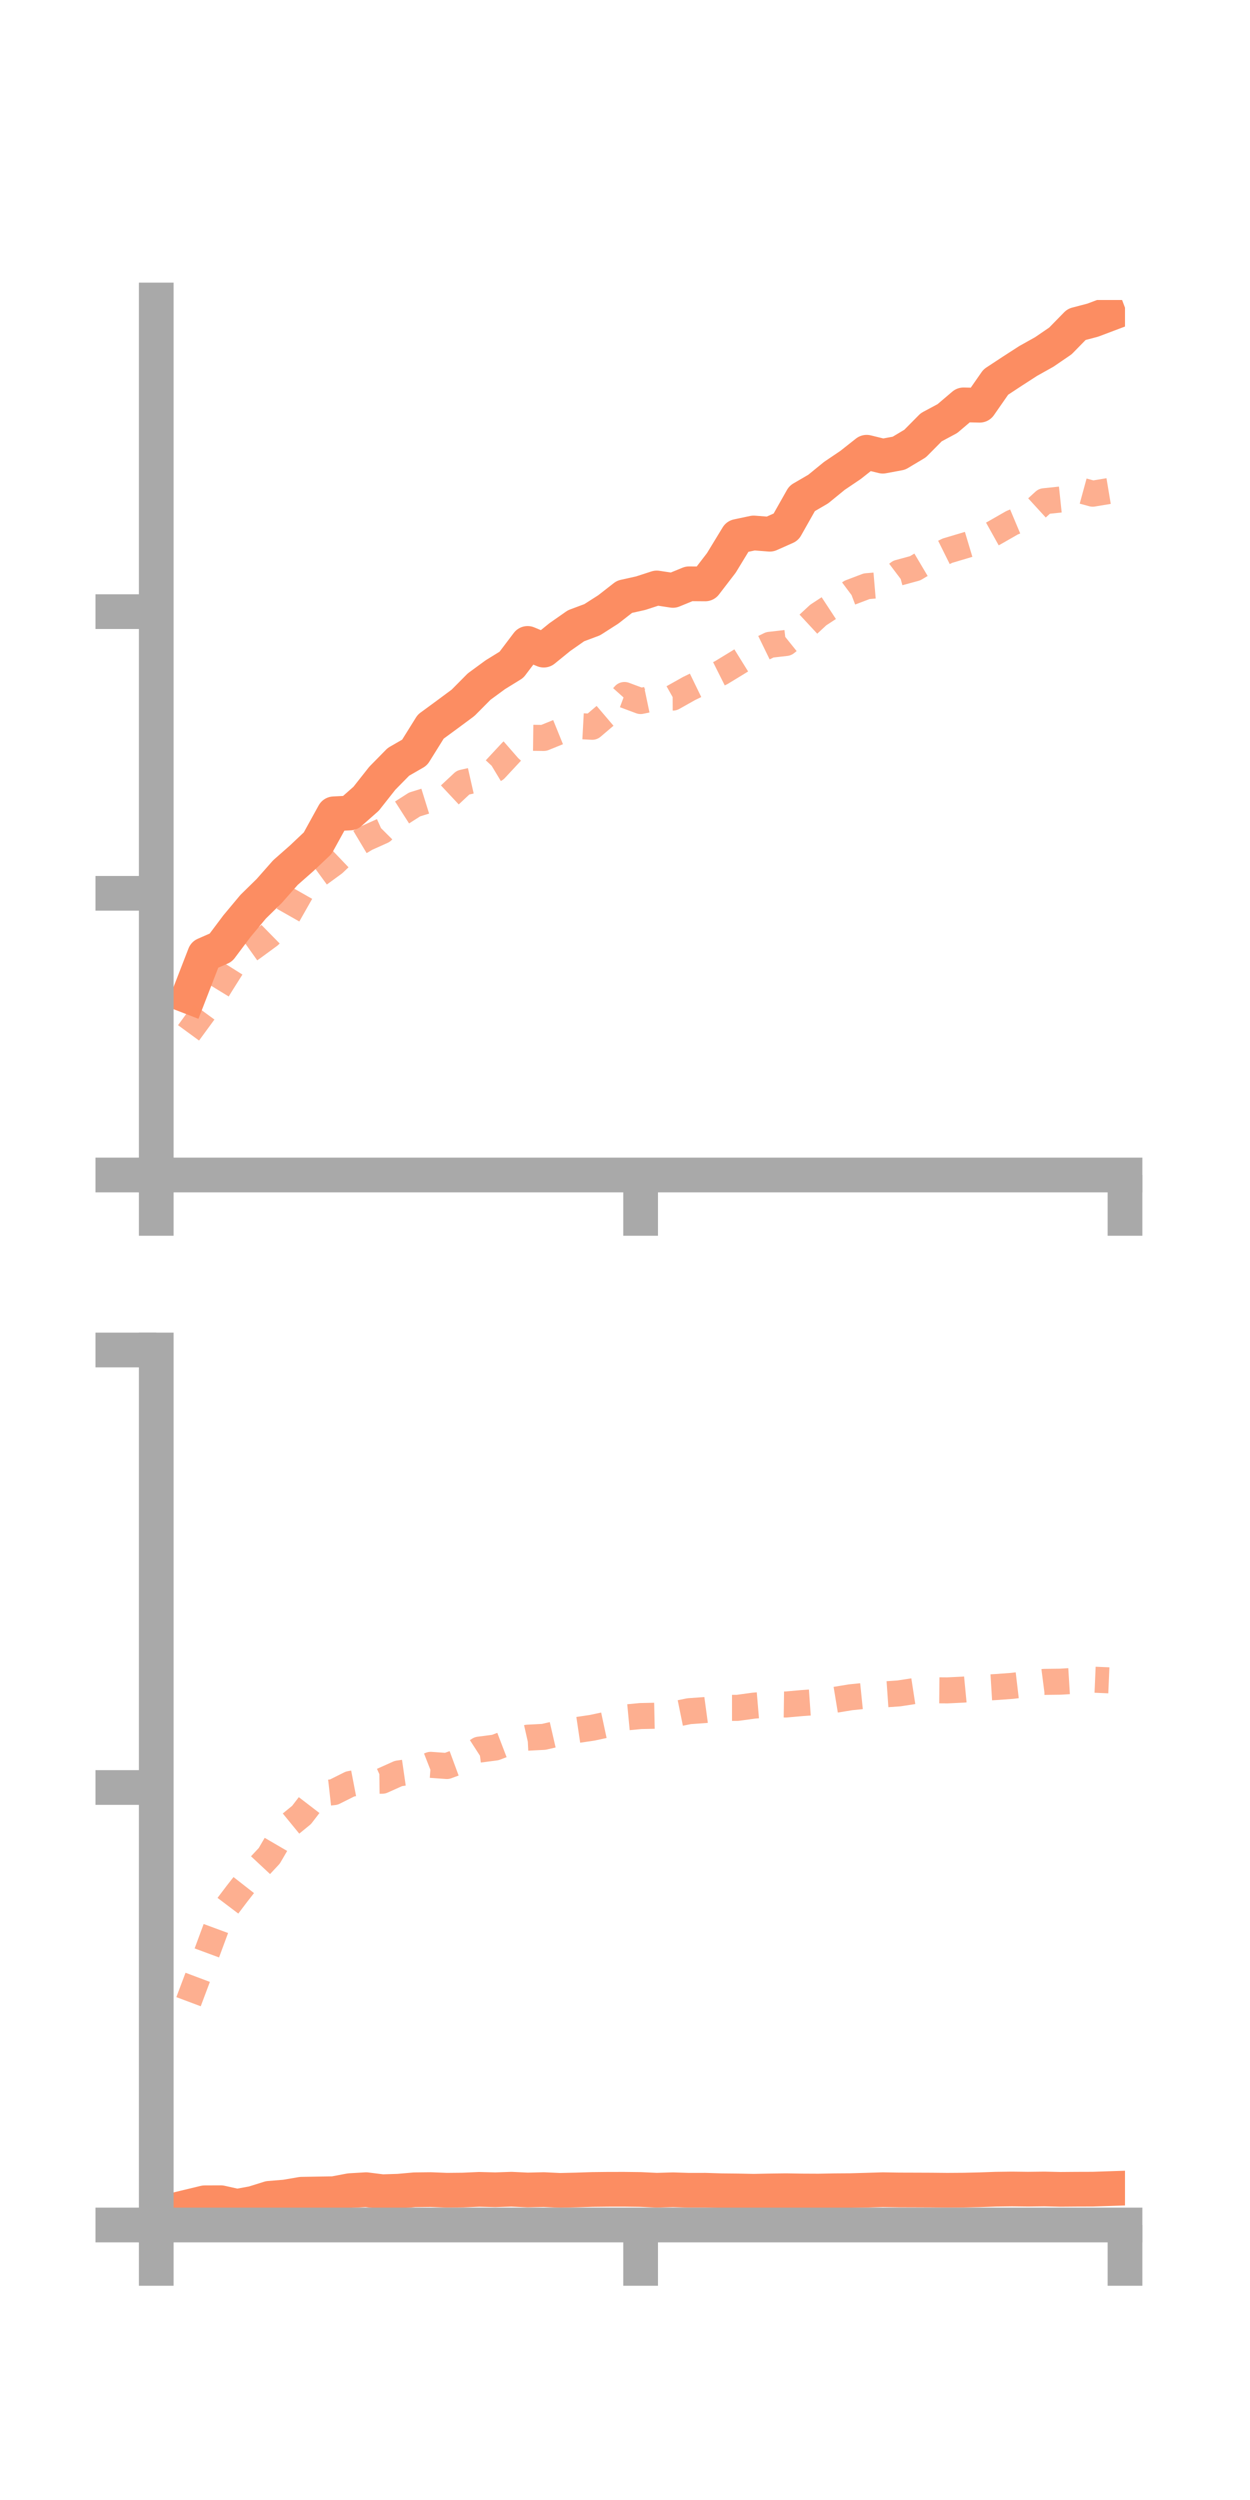 <?xml version="1.0" encoding="utf-8" standalone="no"?>
<!DOCTYPE svg PUBLIC "-//W3C//DTD SVG 1.1//EN"
  "http://www.w3.org/Graphics/SVG/1.1/DTD/svg11.dtd">
<!-- Created with matplotlib (https://matplotlib.org/) -->
<svg height="144pt" version="1.1" viewBox="0 0 72 144" width="72pt" xmlns="http://www.w3.org/2000/svg" xmlns:xlink="http://www.w3.org/1999/xlink">
 <defs>
  <style type="text/css">*{stroke-linecap:butt;stroke-linejoin:round;}</style>
 </defs>
 <g id="figure_1">
  <g id="patch_1">
   <path d="M 0 144 
L 72 144 
L 72 0 
L 0 0 
z
" style="fill:none;"/>
  </g>
  <g id="axes_1">
   <g id="patch_2">
    <path d="M 9 67.68 
L 64.8 67.68 
L 64.8 17.28 
L 9 17.28 
z
" style="fill:none;"/>
   </g>
   <g id="matplotlib.axis_1">
    <g id="xtick_1">
     <g id="line2d_1">
      <defs>
       <path d="M 0 0 
L 0 3.5 
" id="m59741ab341" style="stroke:#a9a9a9;stroke-width:2;"/>
      </defs>
      <g>
       <use style="fill:#a9a9a9;stroke:#a9a9a9;stroke-width:2;" x="9" xlink:href="#m59741ab341" y="67.68"/>
      </g>
     </g>
    </g>
    <g id="xtick_2">
     <g id="line2d_2">
      <g>
       <use style="fill:#a9a9a9;stroke:#a9a9a9;stroke-width:2;" x="36.9" xlink:href="#m59741ab341" y="67.68"/>
      </g>
     </g>
    </g>
    <g id="xtick_3">
     <g id="line2d_3">
      <g>
       <use style="fill:#a9a9a9;stroke:#a9a9a9;stroke-width:2;" x="64.8" xlink:href="#m59741ab341" y="67.68"/>
      </g>
     </g>
    </g>
   </g>
   <g id="matplotlib.axis_2">
    <g id="ytick_1">
     <g id="line2d_4">
      <defs>
       <path d="M 0 0 
L -3.5 0 
" id="m6ace305d40" style="stroke:#a9a9a9;stroke-width:2;"/>
      </defs>
      <g>
       <use style="fill:#a9a9a9;stroke:#a9a9a9;stroke-width:2;" x="9" xlink:href="#m6ace305d40" y="67.68"/>
      </g>
     </g>
    </g>
    <g id="ytick_2">
     <g id="line2d_5">
      <g>
       <use style="fill:#a9a9a9;stroke:#a9a9a9;stroke-width:2;" x="9" xlink:href="#m6ace305d40" y="51.455"/>
      </g>
     </g>
    </g>
    <g id="ytick_3">
     <g id="line2d_6">
      <g>
       <use style="fill:#a9a9a9;stroke:#a9a9a9;stroke-width:2;" x="9" xlink:href="#m6ace305d40" y="35.23"/>
      </g>
     </g>
    </g>
   </g>
   <g id="line2d_7">
    <path clip-path="url(#p2473df4143)" d="M 10.86 57.391 
L 11.79 54.991 
L 12.72 54.583 
L 13.65 53.344 
L 14.58 52.229 
L 15.51 51.317 
L 16.44 50.262 
L 17.37 49.443 
L 18.3 48.564 
L 19.23 46.875 
L 20.16 46.828 
L 21.09 46.007 
L 22.02 44.828 
L 22.95 43.882 
L 23.88 43.346 
L 24.81 41.854 
L 25.74 41.172 
L 26.67 40.483 
L 27.6 39.546 
L 28.53 38.864 
L 29.46 38.29 
L 30.39 37.061 
L 31.32 37.449 
L 32.25 36.694 
L 33.18 36.044 
L 34.11 35.696 
L 35.04 35.101 
L 35.97 34.375 
L 36.9 34.168 
L 37.83 33.866 
L 38.76 34.008 
L 39.69 33.626 
L 40.62 33.634 
L 41.55 32.423 
L 42.48 30.896 
L 43.41 30.699 
L 44.34 30.772 
L 45.27 30.358 
L 46.2 28.712 
L 47.13 28.17 
L 48.06 27.411 
L 48.99 26.783 
L 49.92 26.049 
L 50.85 26.277 
L 51.78 26.104 
L 52.71 25.548 
L 53.64 24.609 
L 54.57 24.111 
L 55.5 23.32 
L 56.43 23.342 
L 57.36 22.006 
L 58.29 21.394 
L 59.22 20.793 
L 60.15 20.273 
L 61.08 19.637 
L 62.01 18.686 
L 62.94 18.442 
L 63.87 18.091 
" style="fill:none;stroke:#fc8d62;stroke-linecap:square;stroke-width:2;"/>
   </g>
   <g id="line2d_8">
    <path clip-path="url(#p2473df4143)" d="M 10.86 59.493 
L 11.79 58.223 
L 12.72 56.703 
L 13.65 55.226 
L 14.58 54.565 
L 15.51 53.883 
L 16.44 52.971 
L 17.37 51.332 
L 18.3 50.405 
L 19.23 49.726 
L 20.16 48.839 
L 21.09 48.283 
L 22.02 47.865 
L 22.95 46.932 
L 23.88 46.337 
L 24.81 46.048 
L 25.74 45.947 
L 26.67 45.077 
L 27.6 44.866 
L 28.53 44.305 
L 29.46 43.305 
L 30.39 42.494 
L 31.32 42.506 
L 32.25 42.129 
L 33.18 41.813 
L 34.11 41.863 
L 35.04 41.071 
L 35.97 40.032 
L 36.9 40.38 
L 37.83 40.185 
L 38.76 40.181 
L 39.69 39.658 
L 40.62 39.206 
L 41.55 38.74 
L 42.48 38.173 
L 43.41 37.595 
L 44.34 37.142 
L 45.27 37.036 
L 46.2 36.288 
L 47.13 35.426 
L 48.06 34.816 
L 48.99 34.121 
L 49.92 33.767 
L 50.85 33.688 
L 51.78 32.986 
L 52.71 32.733 
L 53.64 32.182 
L 54.57 31.72 
L 55.5 31.443 
L 56.43 31.164 
L 57.36 30.646 
L 58.29 30.113 
L 59.22 29.722 
L 60.15 28.871 
L 61.08 28.773 
L 62.01 28.183 
L 62.94 28.437 
L 63.87 28.282 
" style="fill:none;stroke:#fc8d62;stroke-dasharray:1.5,1.5;stroke-dashoffset:0;stroke-opacity:0.7;stroke-width:1.5;"/>
   </g>
   <g id="patch_3">
    <path d="M 9 67.68 
L 9 17.28 
" style="fill:none;stroke:#a9a9a9;stroke-linecap:square;stroke-linejoin:miter;stroke-width:2;"/>
   </g>
   <g id="patch_4">
    <path d="M 64.8 67.68 
L 64.8 17.28 
" style="fill:none;"/>
   </g>
   <g id="patch_5">
    <path d="M 9 67.68 
L 64.8 67.68 
" style="fill:none;stroke:#a9a9a9;stroke-linecap:square;stroke-linejoin:miter;stroke-width:2;"/>
   </g>
   <g id="patch_6">
    <path d="M 9 17.28 
L 64.8 17.28 
" style="fill:none;"/>
   </g>
  </g>
  <g id="axes_2">
   <g id="patch_7">
    <path d="M 9 128.16 
L 64.8 128.16 
L 64.8 77.76 
L 9 77.76 
z
" style="fill:none;"/>
   </g>
   <g id="matplotlib.axis_3">
    <g id="xtick_4">
     <g id="line2d_9">
      <g>
       <use style="fill:#a9a9a9;stroke:#a9a9a9;stroke-width:2;" x="9" xlink:href="#m59741ab341" y="128.16"/>
      </g>
     </g>
    </g>
    <g id="xtick_5">
     <g id="line2d_10">
      <g>
       <use style="fill:#a9a9a9;stroke:#a9a9a9;stroke-width:2;" x="36.9" xlink:href="#m59741ab341" y="128.16"/>
      </g>
     </g>
    </g>
    <g id="xtick_6">
     <g id="line2d_11">
      <g>
       <use style="fill:#a9a9a9;stroke:#a9a9a9;stroke-width:2;" x="64.8" xlink:href="#m59741ab341" y="128.16"/>
      </g>
     </g>
    </g>
   </g>
   <g id="matplotlib.axis_4">
    <g id="ytick_4">
     <g id="line2d_12">
      <g>
       <use style="fill:#a9a9a9;stroke:#a9a9a9;stroke-width:2;" x="9" xlink:href="#m6ace305d40" y="128.16"/>
      </g>
     </g>
    </g>
    <g id="ytick_5">
     <g id="line2d_13">
      <g>
       <use style="fill:#a9a9a9;stroke:#a9a9a9;stroke-width:2;" x="9" xlink:href="#m6ace305d40" y="102.96"/>
      </g>
     </g>
    </g>
    <g id="ytick_6">
     <g id="line2d_14">
      <g>
       <use style="fill:#a9a9a9;stroke:#a9a9a9;stroke-width:2;" x="9" xlink:href="#m6ace305d40" y="77.76"/>
      </g>
     </g>
    </g>
   </g>
   <g id="line2d_15">
    <path clip-path="url(#pbc997c4955)" d="M 10.86 127.105 
L 11.79 126.88 
L 12.72 126.876 
L 13.65 127.084 
L 14.58 126.914 
L 15.51 126.623 
L 16.44 126.547 
L 17.37 126.388 
L 18.3 126.372 
L 19.23 126.356 
L 20.16 126.18 
L 21.09 126.126 
L 22.02 126.243 
L 22.95 126.214 
L 23.88 126.132 
L 24.81 126.121 
L 25.74 126.158 
L 26.67 126.148 
L 27.6 126.107 
L 28.53 126.131 
L 29.46 126.099 
L 30.39 126.143 
L 31.32 126.121 
L 32.25 126.166 
L 33.18 126.144 
L 34.11 126.114 
L 35.04 126.103 
L 35.97 126.102 
L 36.9 126.114 
L 37.83 126.158 
L 38.76 126.131 
L 39.69 126.16 
L 40.62 126.158 
L 41.55 126.187 
L 42.48 126.197 
L 43.41 126.216 
L 44.34 126.197 
L 45.27 126.185 
L 46.2 126.2 
L 47.13 126.205 
L 48.06 126.188 
L 48.99 126.181 
L 49.92 126.155 
L 50.85 126.127 
L 51.78 126.142 
L 52.71 126.145 
L 53.64 126.149 
L 54.57 126.159 
L 55.5 126.152 
L 56.43 126.131 
L 57.36 126.098 
L 58.29 126.085 
L 59.22 126.097 
L 60.15 126.085 
L 61.08 126.107 
L 62.01 126.099 
L 62.94 126.096 
L 63.87 126.065 
" style="fill:none;stroke:#fc8d62;stroke-linecap:square;stroke-width:2;"/>
   </g>
   <g id="line2d_16">
    <path clip-path="url(#pbc997c4955)" d="M 10.86 115.298 
L 11.79 112.824 
L 12.72 110.309 
L 13.65 109.08 
L 14.58 107.891 
L 15.51 106.895 
L 16.44 105.301 
L 17.37 104.541 
L 18.3 103.33 
L 19.23 103.226 
L 20.16 102.76 
L 21.09 102.581 
L 22.02 102.57 
L 22.95 102.153 
L 23.88 102.019 
L 24.81 101.655 
L 25.74 101.722 
L 26.67 101.379 
L 27.6 100.779 
L 28.53 100.658 
L 29.46 100.302 
L 30.39 100.091 
L 31.32 100.043 
L 32.25 99.829 
L 33.18 99.658 
L 34.11 99.52 
L 35.04 99.321 
L 35.97 98.933 
L 36.9 98.845 
L 37.83 98.825 
L 38.76 98.754 
L 39.69 98.565 
L 40.62 98.499 
L 41.55 98.373 
L 42.48 98.373 
L 43.41 98.246 
L 44.34 98.167 
L 45.27 98.18 
L 46.2 98.097 
L 47.13 98.032 
L 48.06 97.917 
L 48.99 97.764 
L 49.92 97.669 
L 50.85 97.605 
L 51.78 97.54 
L 52.71 97.397 
L 53.64 97.358 
L 54.57 97.366 
L 55.5 97.321 
L 56.43 97.231 
L 57.36 97.174 
L 58.29 97.107 
L 59.22 96.997 
L 60.15 96.877 
L 61.08 96.865 
L 62.01 96.808 
L 62.94 96.747 
L 63.87 96.787 
" style="fill:none;stroke:#fc8d62;stroke-dasharray:1.5,1.5;stroke-dashoffset:0;stroke-opacity:0.7;stroke-width:1.5;"/>
   </g>
   <g id="patch_8">
    <path d="M 9 128.16 
L 9 77.76 
" style="fill:none;stroke:#a9a9a9;stroke-linecap:square;stroke-linejoin:miter;stroke-width:2;"/>
   </g>
   <g id="patch_9">
    <path d="M 64.8 128.16 
L 64.8 77.76 
" style="fill:none;"/>
   </g>
   <g id="patch_10">
    <path d="M 9 128.16 
L 64.8 128.16 
" style="fill:none;stroke:#a9a9a9;stroke-linecap:square;stroke-linejoin:miter;stroke-width:2;"/>
   </g>
   <g id="patch_11">
    <path d="M 9 77.76 
L 64.8 77.76 
" style="fill:none;"/>
   </g>
  </g>
 </g>
 <defs>
  <clipPath id="p2473df4143">
   <rect height="50.4" width="55.8" x="9" y="17.28"/>
  </clipPath>
  <clipPath id="pbc997c4955">
   <rect height="50.4" width="55.8" x="9" y="77.76"/>
  </clipPath>
 </defs>
</svg>
